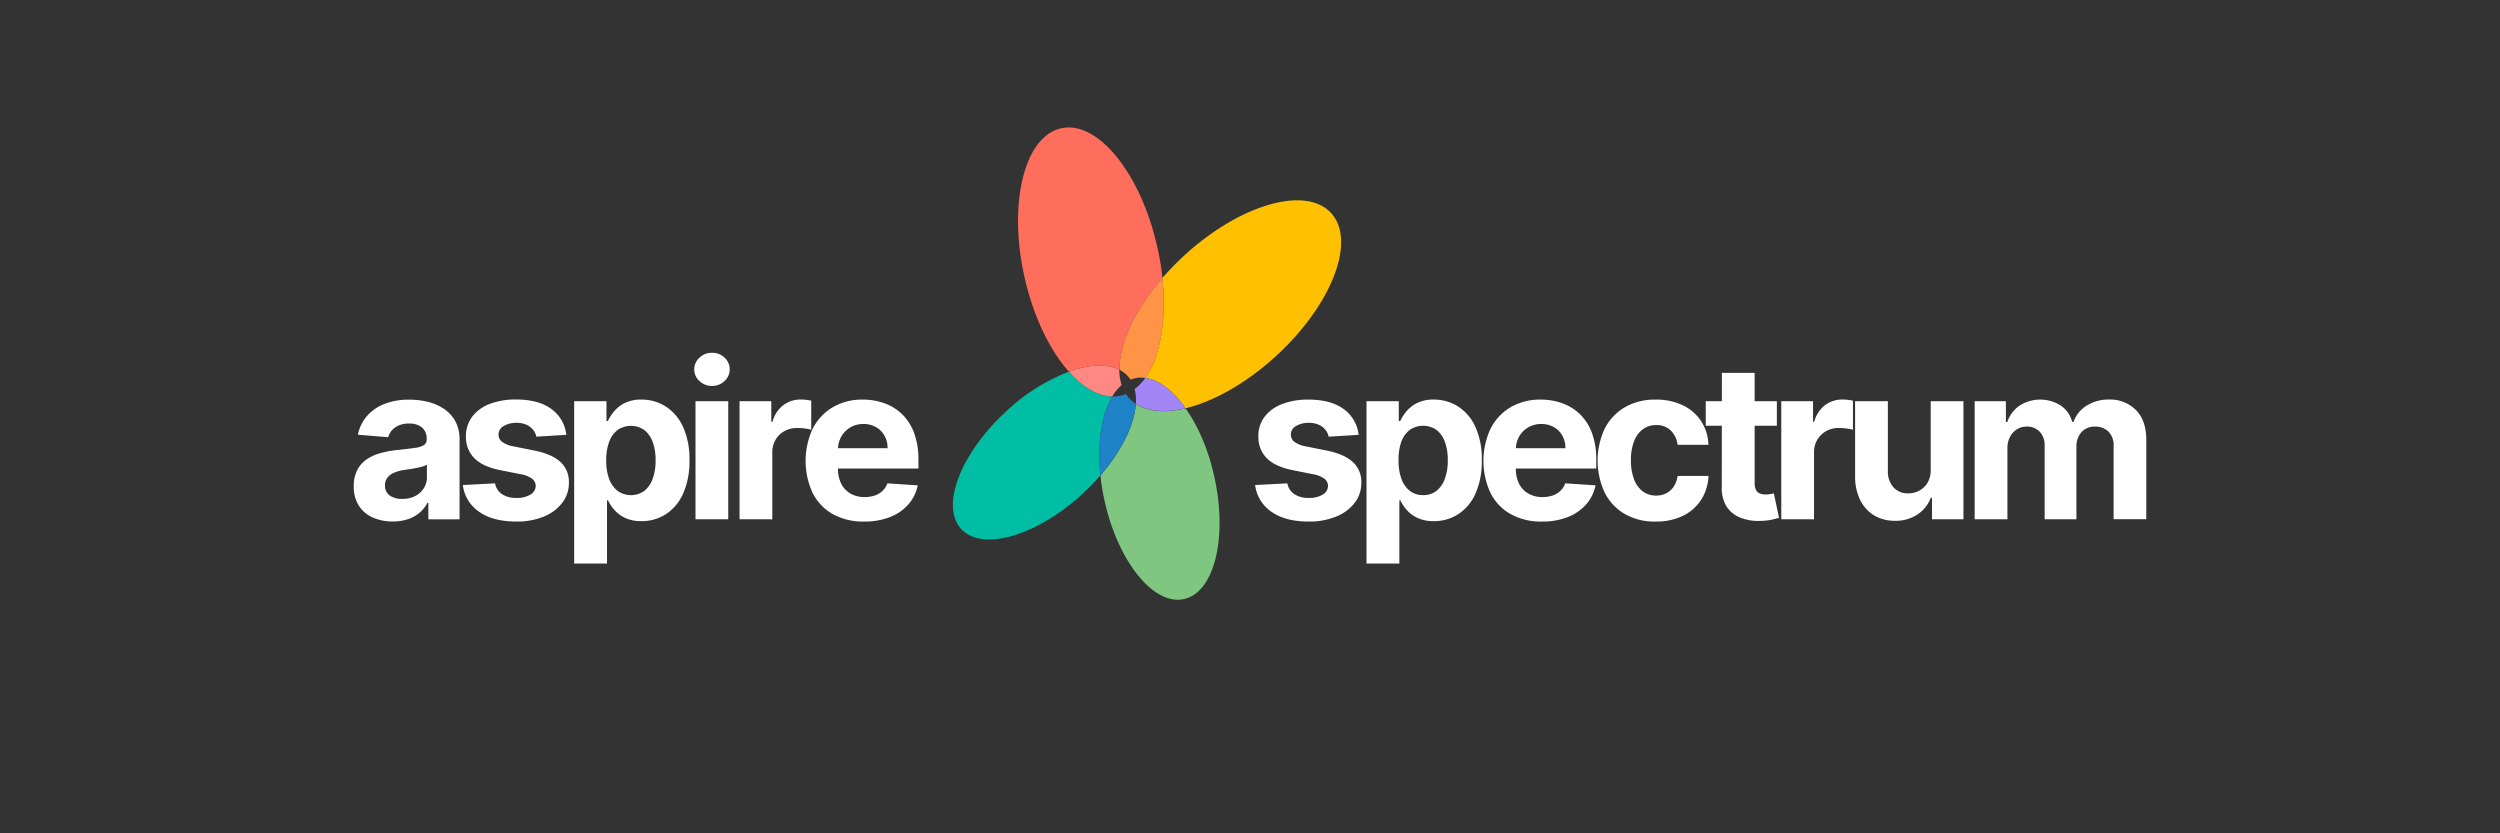 <svg id="Layer_1" data-name="Layer 1" xmlns="http://www.w3.org/2000/svg" viewBox="0 0 900 300"><rect x="0" y="0" width="900" height="300" fill="#333333" stroke="none"/><defs><style>.cls-1{fill:#fff;}.cls-2{fill:#ff6e5c;}.cls-3{fill:#ffc000;}.cls-4{fill:#ff9446;}.cls-5{fill:#00bea4;}.cls-6{fill:#ff8884;}.cls-7{fill:#7fc680;}.cls-8{fill:#a386f6;}.cls-9{fill:#1d83c6;}</style></defs><title>LOGO HORIZONTALcolour 2</title><path class="cls-1" d="M141.45,187.73a17.57,17.57,0,0,1-7.25-1.42,11.39,11.39,0,0,1-5-4.24,12.5,12.5,0,0,1-1.84-7,12.35,12.35,0,0,1,1.3-5.95,10.5,10.5,0,0,1,3.54-3.88,17.12,17.12,0,0,1,5.11-2.21,38.93,38.93,0,0,1,6-1.06c2.47-.25,4.46-.5,6-.73a8.34,8.34,0,0,0,3.29-1,2.3,2.3,0,0,0,1-2V158a5.14,5.14,0,0,0-1.64-4.07,6.89,6.89,0,0,0-4.67-1.44,8.3,8.3,0,0,0-5.06,1.4,6.5,6.5,0,0,0-2.49,3.5l-10.91-.89a14.82,14.82,0,0,1,3.27-6.71,15.79,15.79,0,0,1,6.29-4.37,24,24,0,0,1,9-1.54,27.46,27.46,0,0,1,6.79.83,17.93,17.93,0,0,1,5.79,2.58,12.56,12.56,0,0,1,4,4.47,13.56,13.56,0,0,1,1.47,6.52v28.67H154.21V181h-.33a11.84,11.84,0,0,1-2.74,3.5,12.4,12.4,0,0,1-4.12,2.35A16.9,16.9,0,0,1,141.45,187.73Zm3.38-8.13a9.8,9.8,0,0,0,4.59-1,8,8,0,0,0,3.13-2.81,7.25,7.25,0,0,0,1.14-4v-4.52a5.87,5.87,0,0,1-1.51.65,21.15,21.15,0,0,1-2.15.53c-.79.16-1.58.3-2.38.42l-2.16.31a15,15,0,0,0-3.62,1,5.85,5.85,0,0,0-2.41,1.79,4.45,4.45,0,0,0-.86,2.78,4.23,4.23,0,0,0,1.76,3.67A7.48,7.48,0,0,0,144.83,179.6Z"/><path class="cls-1" d="M203.88,156.54l-10.8.66a5.63,5.63,0,0,0-1.19-2.5,6.54,6.54,0,0,0-2.39-1.8,8.48,8.48,0,0,0-3.53-.68,8.81,8.81,0,0,0-4.63,1.15,3.48,3.48,0,0,0-1.88,3.06,3.28,3.28,0,0,0,1.22,2.57,9.59,9.59,0,0,0,4.18,1.69l7.69,1.55q6.21,1.27,9.25,4.1a9.63,9.63,0,0,1,3,7.42,11.57,11.57,0,0,1-2.45,7.33A15.89,15.89,0,0,1,195.7,186a25.33,25.33,0,0,1-9.79,1.76q-8.44,0-13.44-3.53a13.62,13.62,0,0,1-5.85-9.62l11.6-.6a5.91,5.91,0,0,0,2.54,3.91,9.14,9.14,0,0,0,5.18,1.34,9.25,9.25,0,0,0,5-1.2,3.66,3.66,0,0,0,1.92-3.11,3.31,3.31,0,0,0-1.36-2.65,9.88,9.88,0,0,0-4.09-1.59L180,169.24q-6.22-1.25-9.26-4.31a10.7,10.7,0,0,1-3-7.84A11.41,11.41,0,0,1,170,150a14.14,14.14,0,0,1,6.28-4.57,25.81,25.81,0,0,1,9.51-1.61q8.05,0,12.69,3.41A13.19,13.19,0,0,1,203.88,156.54Z"/><path class="cls-1" d="M206.7,202.88V144.42h11.63v7.14h.52a15.53,15.53,0,0,1,2.26-3.5,11.81,11.81,0,0,1,3.87-3,13.14,13.14,0,0,1,6-1.21,16.08,16.08,0,0,1,8.58,2.42,17,17,0,0,1,6.28,7.28,27.85,27.85,0,0,1,2.36,12.17,28.29,28.29,0,0,1-2.29,12,17,17,0,0,1-6.2,7.39,15.91,15.91,0,0,1-8.76,2.5,13.5,13.5,0,0,1-5.83-1.13,11.89,11.89,0,0,1-3.91-2.87,14.21,14.21,0,0,1-2.33-3.5h-.36v22.76Zm11.54-37.21a19,19,0,0,0,1,6.62,9.86,9.86,0,0,0,3.05,4.39,8.29,8.29,0,0,0,9.72,0,10,10,0,0,0,3-4.43,19,19,0,0,0,1-6.55,18.82,18.82,0,0,0-1-6.47,9.65,9.65,0,0,0-3-4.38,8.46,8.46,0,0,0-9.75,0,9.52,9.52,0,0,0-3,4.32A18.69,18.69,0,0,0,218.24,165.67Z"/><path class="cls-1" d="M256.33,138.94a6.42,6.42,0,0,1-4.51-1.75,5.51,5.51,0,0,1-1.89-4.21,5.58,5.58,0,0,1,1.89-4.22A6.34,6.34,0,0,1,256.3,127a6.42,6.42,0,0,1,4.53,1.74,5.69,5.69,0,0,1,0,8.43A6.36,6.36,0,0,1,256.33,138.94Zm-5.95,48V144.42h11.79v42.51Z"/><path class="cls-1" d="M266.24,186.93V144.42h11.43v7.41h.44a11.11,11.11,0,0,1,3.91-6,10.33,10.33,0,0,1,6.31-2,16.33,16.33,0,0,1,1.91.11,13,13,0,0,1,1.8.3v10.47a15,15,0,0,0-2.3-.45,20.45,20.45,0,0,0-2.69-.19,9.42,9.42,0,0,0-4.63,1.12,8.34,8.34,0,0,0-3.21,3.11,8.82,8.82,0,0,0-1.18,4.6v24.05Z"/><path class="cls-1" d="M311.11,187.76a22.57,22.57,0,0,1-11.28-2.67,18.12,18.12,0,0,1-7.26-7.58,27.57,27.57,0,0,1,0-23.16,18.85,18.85,0,0,1,7.18-7.72,20.89,20.89,0,0,1,10.89-2.77,22.4,22.4,0,0,1,7.85,1.35,17.61,17.61,0,0,1,6.37,4,18.54,18.54,0,0,1,4.25,6.74,27.09,27.09,0,0,1,1.52,9.48v3.24h-35.9v-7.31h24.8a9,9,0,0,0-1.11-4.51,8,8,0,0,0-3.06-3.08,8.89,8.89,0,0,0-4.52-1.13,9.09,9.09,0,0,0-4.75,1.24,8.76,8.76,0,0,0-3.22,3.29,9.36,9.36,0,0,0-1.2,4.58v6.95a11.87,11.87,0,0,0,1.18,5.45,8.4,8.4,0,0,0,3.34,3.54,10,10,0,0,0,5.12,1.25,11.14,11.14,0,0,0,3.6-.55,7.59,7.59,0,0,0,2.79-1.66,7.13,7.13,0,0,0,1.77-2.72l10.91.72A14.86,14.86,0,0,1,327,181.6a17.08,17.08,0,0,1-6.59,4.54A24.77,24.77,0,0,1,311.11,187.76Z"/><path class="cls-1" d="M489.11,156.54l-10.8.66a5.63,5.63,0,0,0-1.19-2.5,6.37,6.37,0,0,0-2.39-1.8,8.45,8.45,0,0,0-3.53-.68,8.74,8.74,0,0,0-4.62,1.15,3.46,3.46,0,0,0-1.88,3.06,3.27,3.27,0,0,0,1.21,2.57,9.7,9.7,0,0,0,4.18,1.69l7.7,1.55q6.19,1.27,9.24,4.1a9.64,9.64,0,0,1,3.05,7.42,11.63,11.63,0,0,1-2.45,7.33,15.93,15.93,0,0,1-6.7,4.91,25.25,25.25,0,0,1-9.78,1.76q-8.44,0-13.44-3.53a13.64,13.64,0,0,1-5.86-9.62l11.6-.6a5.89,5.89,0,0,0,2.55,3.91,9.11,9.11,0,0,0,5.17,1.34,9.23,9.23,0,0,0,5-1.2,3.66,3.66,0,0,0,1.92-3.11,3.33,3.33,0,0,0-1.35-2.65,9.94,9.94,0,0,0-4.1-1.59l-7.36-1.47q-6.22-1.25-9.26-4.31a10.7,10.7,0,0,1-3-7.84,11.35,11.35,0,0,1,2.23-7.05,14.08,14.08,0,0,1,6.28-4.57,25.73,25.73,0,0,1,9.51-1.61q8.06,0,12.69,3.41A13.18,13.18,0,0,1,489.11,156.54Z"/><path class="cls-1" d="M491.94,202.88V144.42h11.62v7.14h.53a15.47,15.47,0,0,1,2.25-3.5,11.85,11.85,0,0,1,3.88-3,13.07,13.07,0,0,1,6-1.21,16.08,16.08,0,0,1,8.58,2.42,17,17,0,0,1,6.29,7.28,27.85,27.85,0,0,1,2.35,12.17,28.29,28.29,0,0,1-2.28,12,17.09,17.09,0,0,1-6.2,7.39,16,16,0,0,1-8.76,2.5,13.47,13.47,0,0,1-5.83-1.13,11.93,11.93,0,0,1-3.92-2.87,14.16,14.16,0,0,1-2.32-3.5h-.36v22.76Zm11.54-37.21a19,19,0,0,0,1,6.62,9.84,9.84,0,0,0,3,4.39,7.64,7.64,0,0,0,4.85,1.56,7.56,7.56,0,0,0,4.87-1.59,9.8,9.8,0,0,0,3-4.43,19,19,0,0,0,1-6.55,18.57,18.57,0,0,0-1-6.47,9.64,9.64,0,0,0-3-4.38,8.48,8.48,0,0,0-9.76,0,9.43,9.43,0,0,0-3,4.32A18.69,18.69,0,0,0,503.48,165.67Z"/><path class="cls-1" d="M555.14,187.76a22.52,22.52,0,0,1-11.28-2.67,18.09,18.09,0,0,1-7.27-7.58,27.57,27.57,0,0,1,0-23.16,18.85,18.85,0,0,1,7.18-7.72,20.93,20.93,0,0,1,10.9-2.77,22.34,22.34,0,0,1,7.84,1.35,17.61,17.61,0,0,1,6.37,4,18.41,18.41,0,0,1,4.25,6.74,27.09,27.09,0,0,1,1.52,9.48v3.24h-35.9v-7.31h24.8a9,9,0,0,0-1.11-4.51,7.88,7.88,0,0,0-3.06-3.08,8.87,8.87,0,0,0-4.52-1.13,9.12,9.12,0,0,0-4.75,1.24,8.84,8.84,0,0,0-3.22,3.29,9.25,9.25,0,0,0-1.19,4.58v6.95a11.87,11.87,0,0,0,1.17,5.45,8.46,8.46,0,0,0,3.34,3.54,10,10,0,0,0,5.12,1.25,11.14,11.14,0,0,0,3.6-.55,7.51,7.51,0,0,0,2.79-1.66A7.27,7.27,0,0,0,563.5,174l10.9.72A14.77,14.77,0,0,1,571,181.6a17,17,0,0,1-6.59,4.54A24.72,24.72,0,0,1,555.14,187.76Z"/><path class="cls-1" d="M596.08,187.76A21.57,21.57,0,0,1,584.86,185a18.44,18.44,0,0,1-7.2-7.74,27.25,27.25,0,0,1,0-22.87,18.75,18.75,0,0,1,7.21-7.73A21.43,21.43,0,0,1,596,143.86a22.24,22.24,0,0,1,9.74,2,16.32,16.32,0,0,1,6.62,5.68,16.62,16.62,0,0,1,2.68,8.58H603.94a8.73,8.73,0,0,0-2.47-5.14,7.22,7.22,0,0,0-5.25-1.95,7.91,7.91,0,0,0-4.77,1.48,9.53,9.53,0,0,0-3.17,4.31,18.24,18.24,0,0,0-1.14,6.83,19.07,19.07,0,0,0,1.12,6.92,9.61,9.61,0,0,0,3.17,4.35,7.89,7.89,0,0,0,4.79,1.49,7.77,7.77,0,0,0,3.64-.83,7.08,7.08,0,0,0,2.69-2.42,9.21,9.21,0,0,0,1.39-3.83h11.13a17.38,17.38,0,0,1-2.64,8.57,16.19,16.19,0,0,1-6.52,5.77A21.79,21.79,0,0,1,596.08,187.76Z"/><path class="cls-1" d="M639.67,144.42v8.85h-25.6v-8.85Zm-19.79-10.19h11.79v39.64a5.3,5.3,0,0,0,.5,2.53,2.72,2.72,0,0,0,1.4,1.26,5.61,5.61,0,0,0,2.09.36,9.32,9.32,0,0,0,1.66-.15l1.27-.24,1.86,8.78c-.59.18-1.42.4-2.49.65a20.36,20.36,0,0,1-3.91.45,17.82,17.82,0,0,1-7.46-1.13,10.45,10.45,0,0,1-5-4,12.37,12.37,0,0,1-1.75-6.92Z"/><path class="cls-1" d="M641.26,186.93V144.42h11.43v7.41h.44a11.11,11.11,0,0,1,3.91-6,10.33,10.33,0,0,1,6.31-2,16.33,16.33,0,0,1,1.91.11,13,13,0,0,1,1.8.3v10.47a15,15,0,0,0-2.3-.45,20.42,20.42,0,0,0-2.68-.19,9.4,9.4,0,0,0-4.64,1.12,8.34,8.34,0,0,0-3.21,3.11,8.82,8.82,0,0,0-1.18,4.6v24.05Z"/><path class="cls-1" d="M695.05,168.83V144.42h11.79v42.51H695.52v-7.72h-.44a12.6,12.6,0,0,1-4.78,6,14.11,14.11,0,0,1-8.12,2.27,14.35,14.35,0,0,1-7.5-1.94,13.23,13.23,0,0,1-5-5.51,18.93,18.93,0,0,1-1.84-8.55V144.42h11.79v25a8.58,8.58,0,0,0,2,6,6.87,6.87,0,0,0,5.34,2.19,8.47,8.47,0,0,0,4-1,7.64,7.64,0,0,0,3-2.92A9,9,0,0,0,695.05,168.83Z"/><path class="cls-1" d="M710.88,186.93V144.42h11.24v7.5h.5a11.76,11.76,0,0,1,4.43-5.9,13.81,13.81,0,0,1,14.86,0,10.29,10.29,0,0,1,4.1,5.88h.44a11.38,11.38,0,0,1,4.72-5.86,14.7,14.7,0,0,1,8.1-2.2,13,13,0,0,1,9.67,3.78q3.72,3.78,3.72,10.7v28.59H760.9V160.66a7,7,0,0,0-1.88-5.31,6.61,6.61,0,0,0-4.71-1.77,6.36,6.36,0,0,0-5,2,7.79,7.79,0,0,0-1.8,5.36v26H736.07V160.42a6.9,6.9,0,0,0-1.78-5,6.25,6.25,0,0,0-4.7-1.85,6.5,6.5,0,0,0-3.52,1,6.93,6.93,0,0,0-2.48,2.74,8.77,8.77,0,0,0-.92,4.11v25.52Z"/><path class="cls-2" d="M403,133.12c-.08-9.28,5.56-21.52,15.5-33A96.29,96.29,0,0,0,416.64,89C410.71,62.4,395.19,43.24,382,46.19S362.86,73.07,368.8,99.66c3.18,14.29,9.14,26.42,16,34.14C392,131.2,398.49,130.85,403,133.12Z"/><path class="cls-3" d="M412.31,136.06c5,.69,10.07,4.67,14.49,10.92,10.05-2.41,21.87-9,32.65-18.87,20.06-18.43,28.9-41.45,19.74-51.42s-32.84-3.1-52.9,15.33a97.14,97.14,0,0,0-7.84,8.07C420,115.22,417.67,128.48,412.31,136.06Z"/><path class="cls-4" d="M403,133.12a10.53,10.53,0,0,1,3,2.26,10.23,10.23,0,0,1,1,1.3,10.08,10.08,0,0,1,5.34-.62c5.36-7.58,7.73-20.84,6.14-36C408.51,111.6,402.87,123.84,403,133.12Z"/><path class="cls-5" d="M400.4,142.74c-5.22-.13-10.64-3.39-15.58-8.94A69.28,69.28,0,0,0,362.31,148c-16.55,15.21-23.84,34.21-16.28,42.43s27.1,2.57,43.66-12.64a80.63,80.63,0,0,0,6.46-6.67C394.93,159.48,396.56,149.15,400.4,142.74Z"/><path class="cls-6" d="M400.4,142.74a16.49,16.49,0,0,1,3.39-4.12,17.91,17.91,0,0,1-.84-5.5c-4.46-2.27-10.94-1.92-18.13.68C389.76,139.35,395.18,142.61,400.4,142.74Z"/><path class="cls-7" d="M426.8,147c-7.24,1.73-13.54,1.3-17.9-1.57-.51,7.45-5.08,16.86-12.75,25.74a81.34,81.34,0,0,0,1.5,9.17c4.89,21.94,17.7,37.75,28.61,35.32s15.77-22.19,10.87-44.13C435,161.77,431.23,153.24,426.8,147Z"/><path class="cls-8" d="M412.31,136.06a18.48,18.48,0,0,1-3.83,4,16.66,16.66,0,0,1,.42,5.32c4.36,2.87,10.66,3.3,17.9,1.57C422.38,140.73,417.27,136.75,412.31,136.06Z"/><path class="cls-9" d="M408.9,145.41a12.72,12.72,0,0,1-2.35-2,13.12,13.12,0,0,1-1.21-1.57,11.12,11.12,0,0,1-1.88.6,12.6,12.6,0,0,1-3.06.28c-3.84,6.41-5.47,16.74-4.25,28.41C403.82,162.27,408.39,152.86,408.9,145.41Z"/></svg>